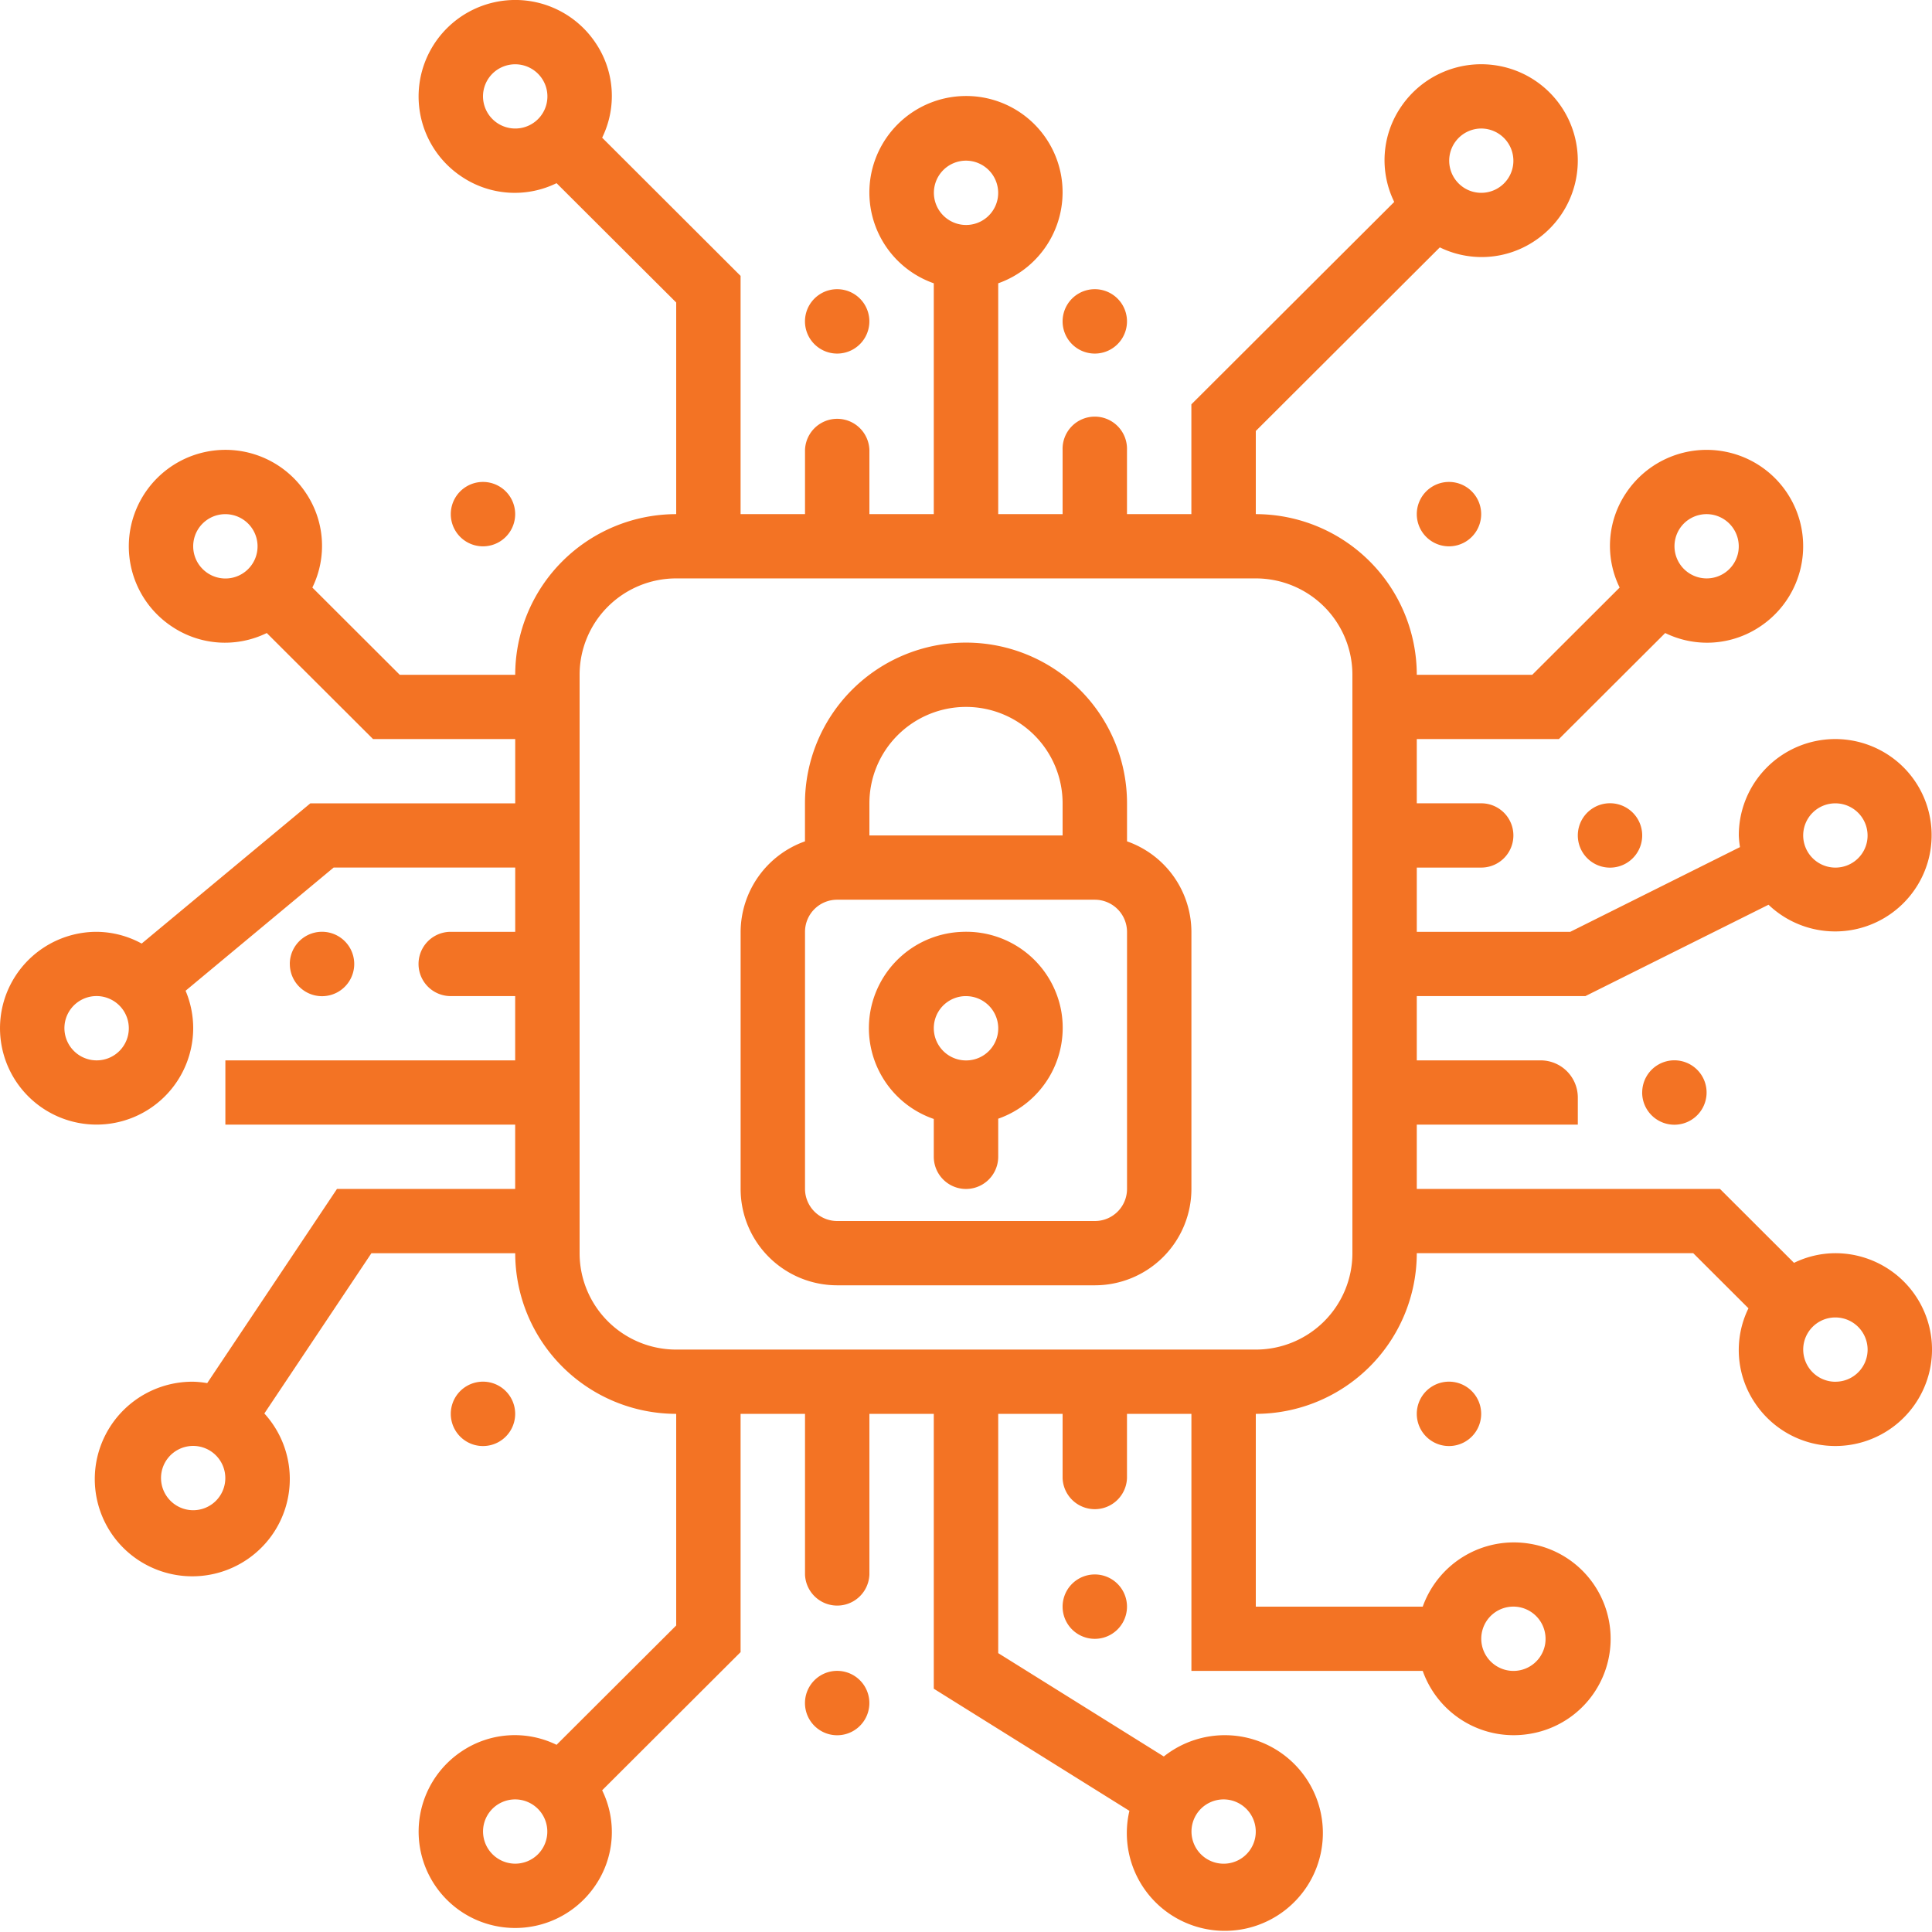 <svg width="52" height="52" fill="none" xmlns="http://www.w3.org/2000/svg"><path d="M21.666 8.65a.866.866 0 011.733 0 .866.866 0 01-1.733 0zM44.2 29.405a.866.866 0 011.733 0 .867.867 0 01-1.734 0zM28.6 43.243a.866.866 0 011.733 0 .866.866 0 01-1.733 0zm-6.934 2.595a.866.866 0 011.733 0 .866.866 0 01-1.733 0zM7.8 25.946a.866.866 0 011.734 0 .866.866 0 01-1.733 0zM28.6 8.65a.866.866 0 011.733 0 .866.866 0 01-1.733 0zm13.867 13.836a.866.866 0 011.733 0 .866.866 0 01-1.733 0zm-4.334-8.648a.866.866 0 011.733 0 .866.866 0 01-1.733 0zm-26 0a.866.866 0 011.733 0 .866.866 0 01-1.733 0zm26 24.216a.866.866 0 011.733 0 .866.866 0 01-1.733 0zm-26 0a.866.866 0 011.733 0 .866.866 0 01-1.733 0zm13.765-12.973a2.598 2.598 0 00-2.482 2.2 2.586 2.586 0 001.717 2.836v1.017a.867.867 0 101.734 0V30.11a2.592 2.592 0 001.69-2.932 2.597 2.597 0 00-2.659-2.097zm.969 2.561a.863.863 0 01-.832.899.868.868 0 01-.849-1.165.865.865 0 01.78-.565H26a.868.868 0 01.867.831z" fill="#F37324"/><path d="M30.334 22.645v-1.024a4.32 4.32 0 00-1.27-3.058 4.338 4.338 0 00-6.128 0 4.32 4.32 0 00-1.27 3.058v1.024a2.6 2.6 0 00-1.732 2.436V32c0 .688.273 1.348.761 1.834.488.487 1.149.76 1.839.76h6.933a2.6 2.6 0 001.838-.76A2.592 2.592 0 0032.067 32v-6.92a2.59 2.59 0 00-1.733-2.435zM23.4 21.621c0-.688.274-1.348.762-1.834a2.603 2.603 0 013.677 0c.487.486.761 1.146.761 1.834v.865h-5.2v-.865zM30.334 32a.864.864 0 01-.867.864h-6.933a.867.867 0 01-.867-.864v-6.92a.864.864 0 01.867-.864h6.933a.868.868 0 01.867.865V32z" fill="#F37324"/><path d="M49.4 33.73c-.386.001-.767.09-1.114.26L46.293 32h-8.16v-1.73h4.334v-.73a1 1 0 00-1-1h-3.334v-1.73h4.538l4.929-2.459a2.598 2.598 0 004.288-1.153 2.584 2.584 0 00-1.291-3.012 2.599 2.599 0 00-3.215.662 2.586 2.586 0 00-.582 1.639c.004.105.015.21.032.313l-4.57 2.281h-4.129v-1.73h1.735a.865.865 0 000-1.73h-1.735v-1.73h3.826l2.86-2.853a2.562 2.562 0 002.559-.178 2.596 2.596 0 001.105-2.663 2.594 2.594 0 00-2.042-2.039 2.605 2.605 0 00-2.67 1.103 2.549 2.549 0 00-.178 2.553l-2.352 2.348h-3.108a4.325 4.325 0 00-1.27-3.056 4.343 4.343 0 00-3.063-1.268V11.6l4.953-4.942a2.562 2.562 0 002.558-.177 2.595 2.595 0 001.106-2.664 2.592 2.592 0 00-2.043-2.038 2.605 2.605 0 00-2.67 1.103 2.547 2.547 0 00-.178 2.553l-5.46 5.448v2.954h-1.733V12.11a.867.867 0 10-1.733 0v1.728h-1.733V7.625a2.599 2.599 0 001.696-2.885A2.594 2.594 0 0026 2.584a2.603 2.603 0 00-2.563 2.156 2.59 2.59 0 001.696 2.885v6.213H23.4V12.11a.867.867 0 00-1.733 0v1.728h-1.734V7.426l-3.726-3.72a2.549 2.549 0 00-.178-2.553A2.599 2.599 0 0013.359.05a2.602 2.602 0 00-2.042 2.038 2.59 2.59 0 001.105 2.664 2.561 2.561 0 002.558.178l3.22 3.212v5.696a4.343 4.343 0 00-3.063 1.268 4.325 4.325 0 00-1.27 3.056h-3.108l-2.352-2.348a2.548 2.548 0 00-.179-2.553 2.599 2.599 0 00-2.669-1.103 2.602 2.602 0 00-2.042 2.039 2.59 2.59 0 001.105 2.663 2.562 2.562 0 002.558.178l2.86 2.854h3.827v1.73H8.353l-4.54 3.774A2.563 2.563 0 002.6 25.08a2.604 2.604 0 00-2.402 1.602 2.59 2.59 0 00.564 2.827A2.601 2.601 0 005.2 27.676c0-.347-.07-.691-.205-1.01L8.98 23.35h4.887v1.73H12.13a.865.865 0 000 1.73h1.736v1.73h-7.8v1.73h7.8V32H9.07l-3.493 5.227a2.577 2.577 0 00-.377-.038 2.628 2.628 0 00-2.588 2.06 2.614 2.614 0 001.493 2.95 2.63 2.63 0 003.198-.857 2.615 2.615 0 00-.188-3.298l2.882-4.314h3.87a4.325 4.325 0 001.27 3.056 4.343 4.343 0 003.063 1.268v5.696l-3.22 3.212a2.561 2.561 0 00-2.558.178 2.596 2.596 0 00-1.105 2.663 2.593 2.593 0 002.042 2.039 2.604 2.604 0 002.67-1.103 2.549 2.549 0 00.178-2.553l3.726-3.719v-6.413h1.734v4.323a.867.867 0 001.733 0v-4.323h1.733v7.398l5.265 3.287a2.628 2.628 0 001.55 3.026 2.643 2.643 0 003.249-1.022 2.628 2.628 0 00-.469-3.367 2.641 2.641 0 00-3.404-.1l-4.457-2.782v-6.44H28.6v1.728a.867.867 0 001.733 0v-1.728h1.734v6.919h6.226a2.596 2.596 0 002.89 1.692 2.592 2.592 0 000-5.114 2.605 2.605 0 00-2.89 1.692H33.8v-5.189a4.344 4.344 0 003.063-1.268 4.325 4.325 0 001.27-3.056h7.441l1.486 1.483a2.548 2.548 0 00.178 2.553 2.599 2.599 0 002.67 1.103 2.602 2.602 0 002.042-2.038 2.589 2.589 0 00-1.106-2.664 2.604 2.604 0 00-1.444-.437zm0-12.108a.867.867 0 01.85 1.033.864.864 0 01-.68.68.868.868 0 01-1.037-.849.864.864 0 01.867-.864zm-3.467-7.784a.868.868 0 01.85 1.033.864.864 0 01-1.181.63.866.866 0 01-.281-1.41.868.868 0 01.612-.253zM39.867 3.459a.868.868 0 01.85 1.034.865.865 0 01-1.182.63.866.866 0 01.332-1.664zM26 4.324a.868.868 0 01.85 1.034.864.864 0 01-1.182.63.866.866 0 01-.28-1.41.867.867 0 01.612-.254zm-13-1.73a.863.863 0 01.535-.798.868.868 0 011.182.63.864.864 0 01-.85 1.033.868.868 0 01-.867-.864zm-7.8 12.11a.864.864 0 011.036-.848.866.866 0 01.631 1.179.865.865 0 01-1.413.28.864.864 0 01-.254-.611zM2.6 28.54a.868.868 0 01-.85-1.034.865.865 0 011.182-.63.867.867 0 01.535.799.864.864 0 01-.867.865zm2.6 12.108a.868.868 0 01-.85-1.034.865.865 0 011.182-.63.866.866 0 01.28 1.41.868.868 0 01-.612.254zm8.667 9.513a.868.868 0 01-.85-1.033.864.864 0 011.181-.63.866.866 0 01.281 1.41.868.868 0 01-.612.253zm19.066-1.73a.868.868 0 01.85 1.034.864.864 0 01-1.181.63.866.866 0 01-.281-1.41.868.868 0 01.612-.254zm7.8-5.189a.868.868 0 01.85 1.034.864.864 0 01-1.181.63.866.866 0 01-.282-1.41.868.868 0 01.613-.254zM36.4 33.73c0 .688-.274 1.348-.761 1.834a2.603 2.603 0 01-1.839.76H18.2a2.6 2.6 0 01-1.838-.76 2.592 2.592 0 01-.762-1.834V18.162c0-.688.274-1.348.761-1.834a2.603 2.603 0 011.839-.76h15.6c.69 0 1.35.273 1.839.76.487.486.761 1.146.761 1.834V33.73zm13 3.46a.867.867 0 01-.85-1.034.864.864 0 01.68-.68.868.868 0 011.037.848.864.864 0 01-.867.865z" fill="#F37324"/></svg>